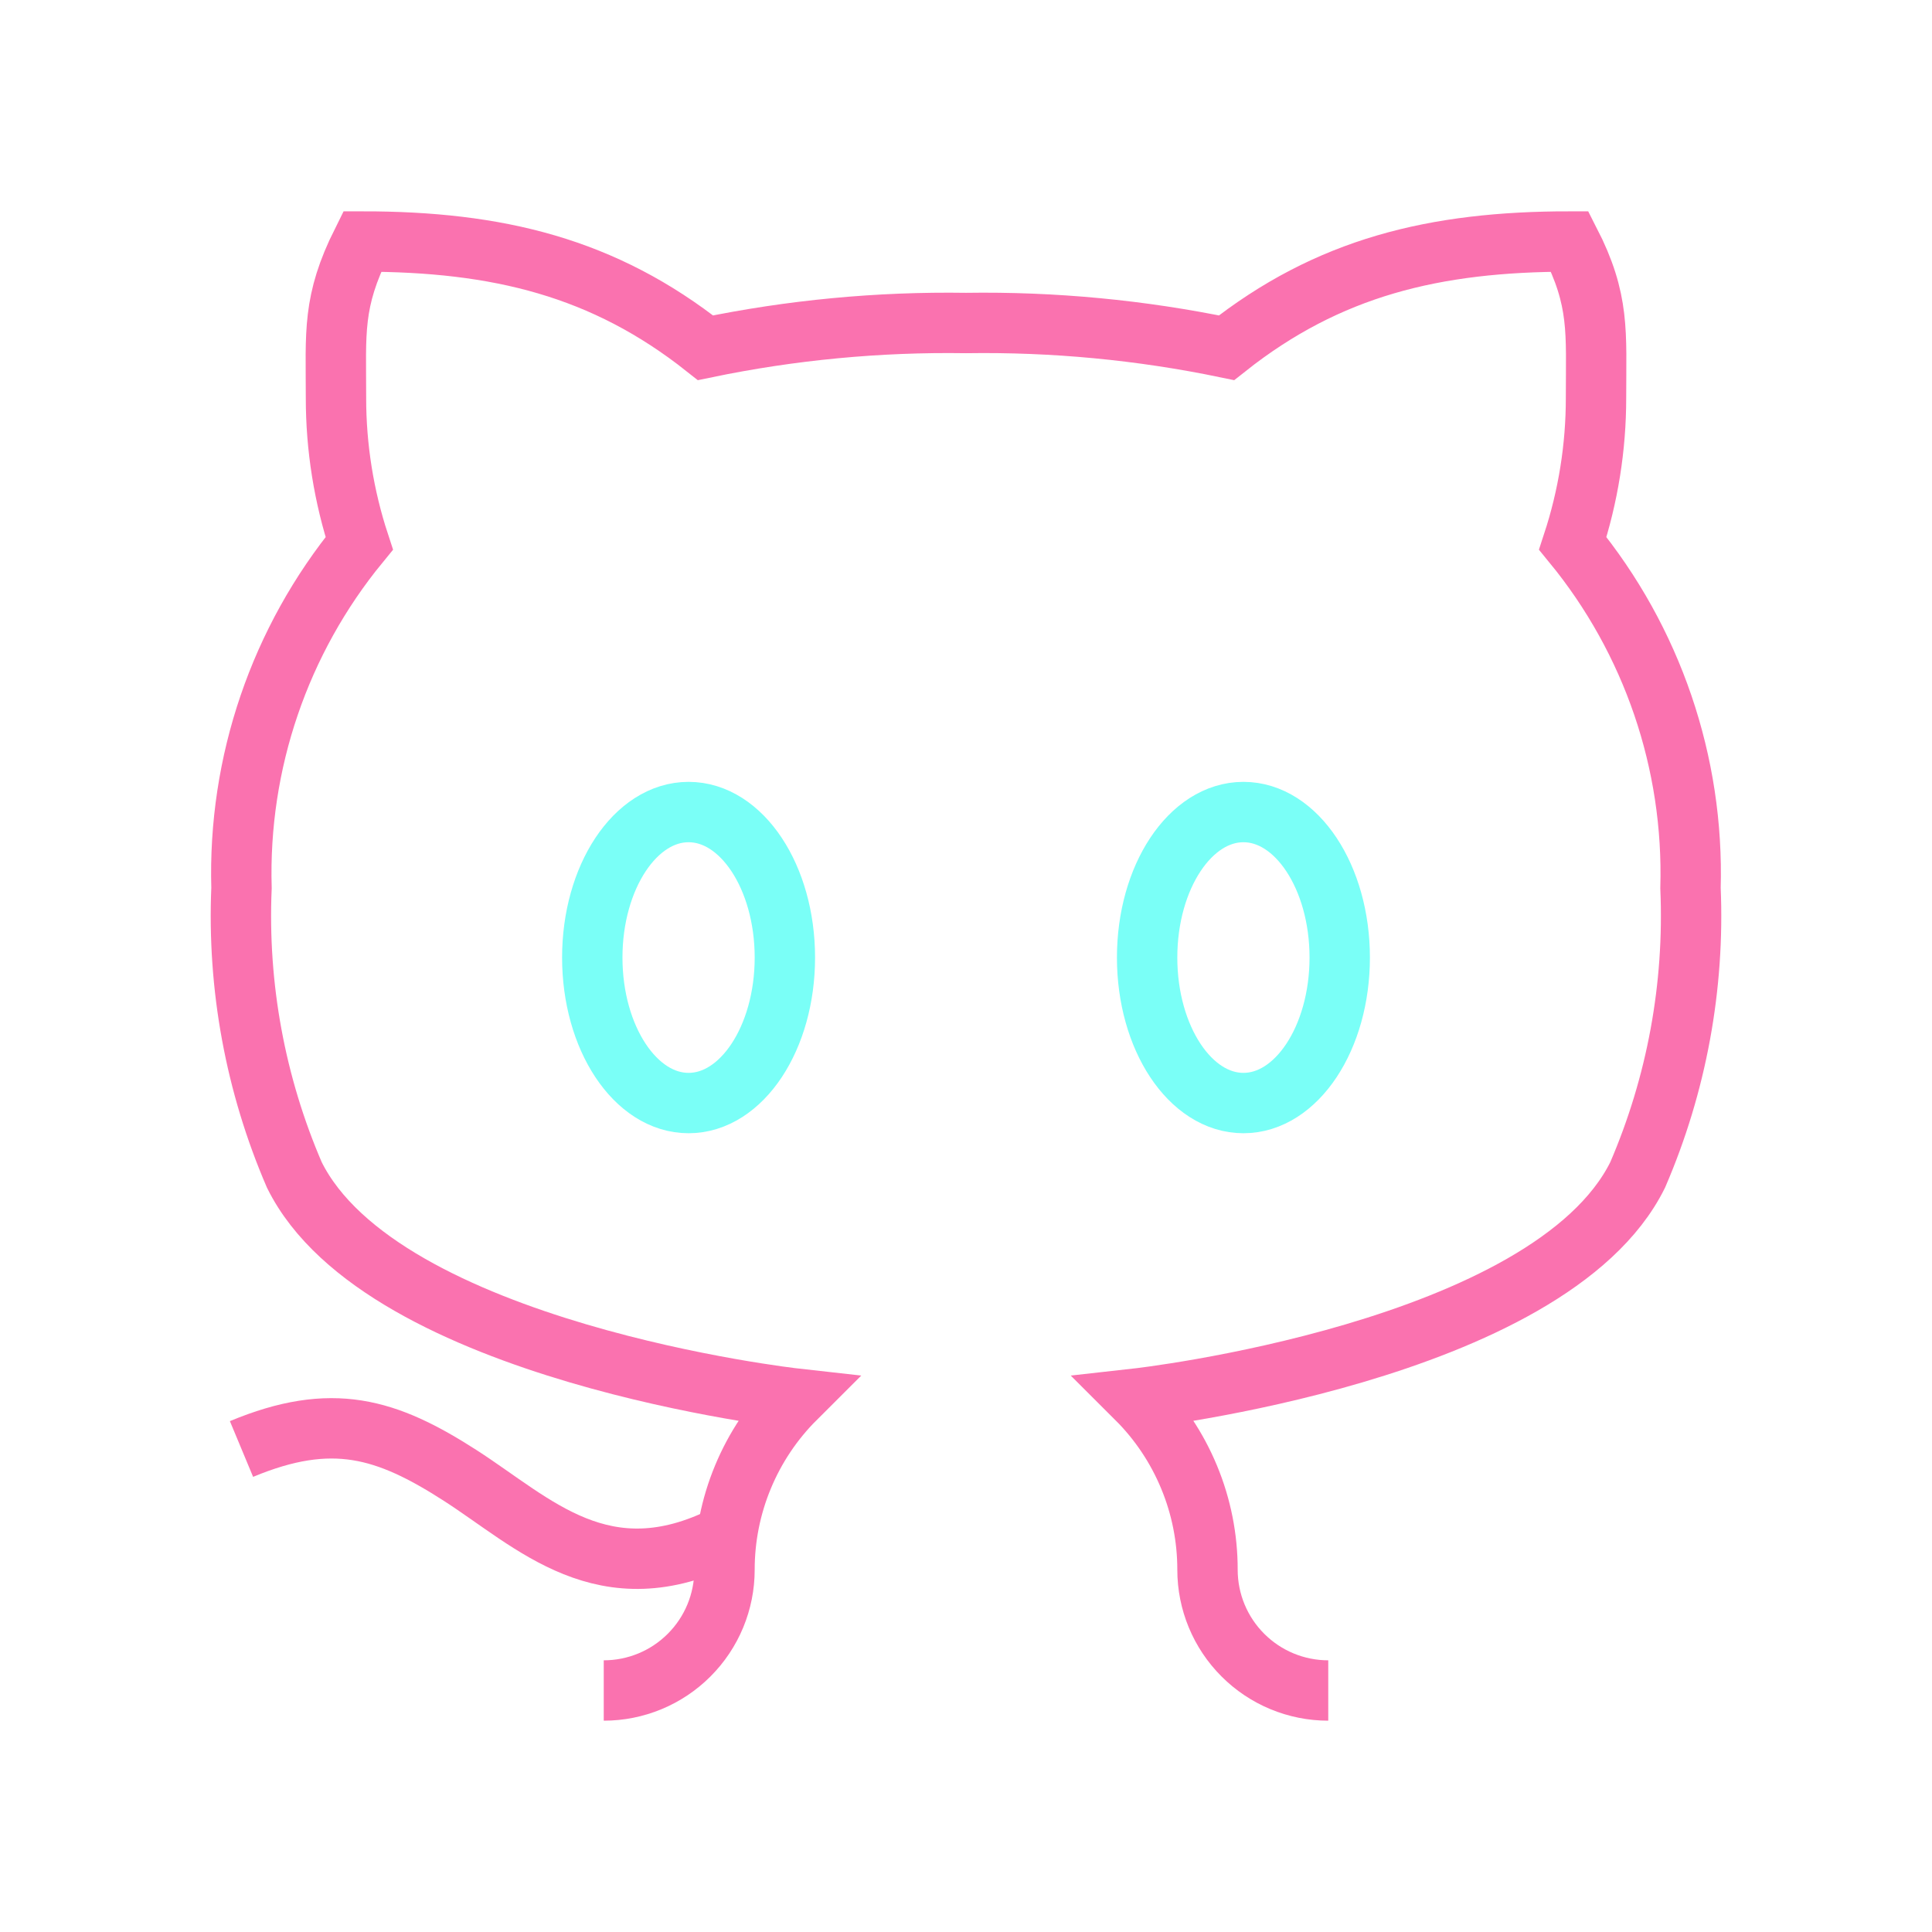 <svg width="64" height="64" viewBox="0 0 64 64" fill="none" xmlns="http://www.w3.org/2000/svg">
<path d="M20 56C21.061 56 22.078 55.579 22.828 54.828C23.579 54.078 24 53.061 24 52C23.999 50.947 24.206 49.904 24.61 48.931C25.013 47.958 25.604 47.074 26.35 46.33C26.35 46.33 12.66 44.8 9.75 38.92C8.459 35.925 7.861 32.678 8 29.42C7.881 25.268 9.266 21.212 11.9 18C11.389 16.444 11.129 14.817 11.13 13.18C11.13 11 11 10 12 8C16.48 8 20 8.85 23.37 11.52C26.208 10.931 29.102 10.656 32 10.7C34.898 10.656 37.792 10.931 40.63 11.52C44 8.85 47.52 8 52 8C53 9.95 52.87 11 52.87 13.18C52.871 14.817 52.611 16.444 52.1 18C54.734 21.212 56.119 25.268 56 29.42C56.139 32.678 55.541 35.925 54.25 38.92C51.34 44.8 37.65 46.33 37.65 46.33C38.396 47.074 38.987 47.958 39.39 48.931C39.794 49.904 40.001 50.947 40 52C40 53.061 40.421 54.078 41.172 54.828C41.922 55.579 42.939 56 44 56" stroke="#FA72AF" stroke-width="2"/>
<path d="M24 50.88C20 52.88 17.69 50.45 15.25 48.88C12.81 47.31 11 46.75 8 48" stroke="#FA72AF" stroke-width="2"/>
<path d="M22.81 36.54C24.572 36.54 26 34.382 26 31.72C26 29.058 24.572 26.9 22.81 26.9C21.048 26.9 19.62 29.058 19.62 31.72C19.62 34.382 21.048 36.54 22.81 36.54Z" stroke="#7AFFF7" stroke-width="2"/>
<path d="M41.19 36.54C42.952 36.54 44.38 34.382 44.38 31.72C44.38 29.058 42.952 26.9 41.19 26.9C39.428 26.9 38 29.058 38 31.72C38 34.382 39.428 36.54 41.19 36.54Z" stroke="#7AFFF7" stroke-width="2"/>
</svg>
